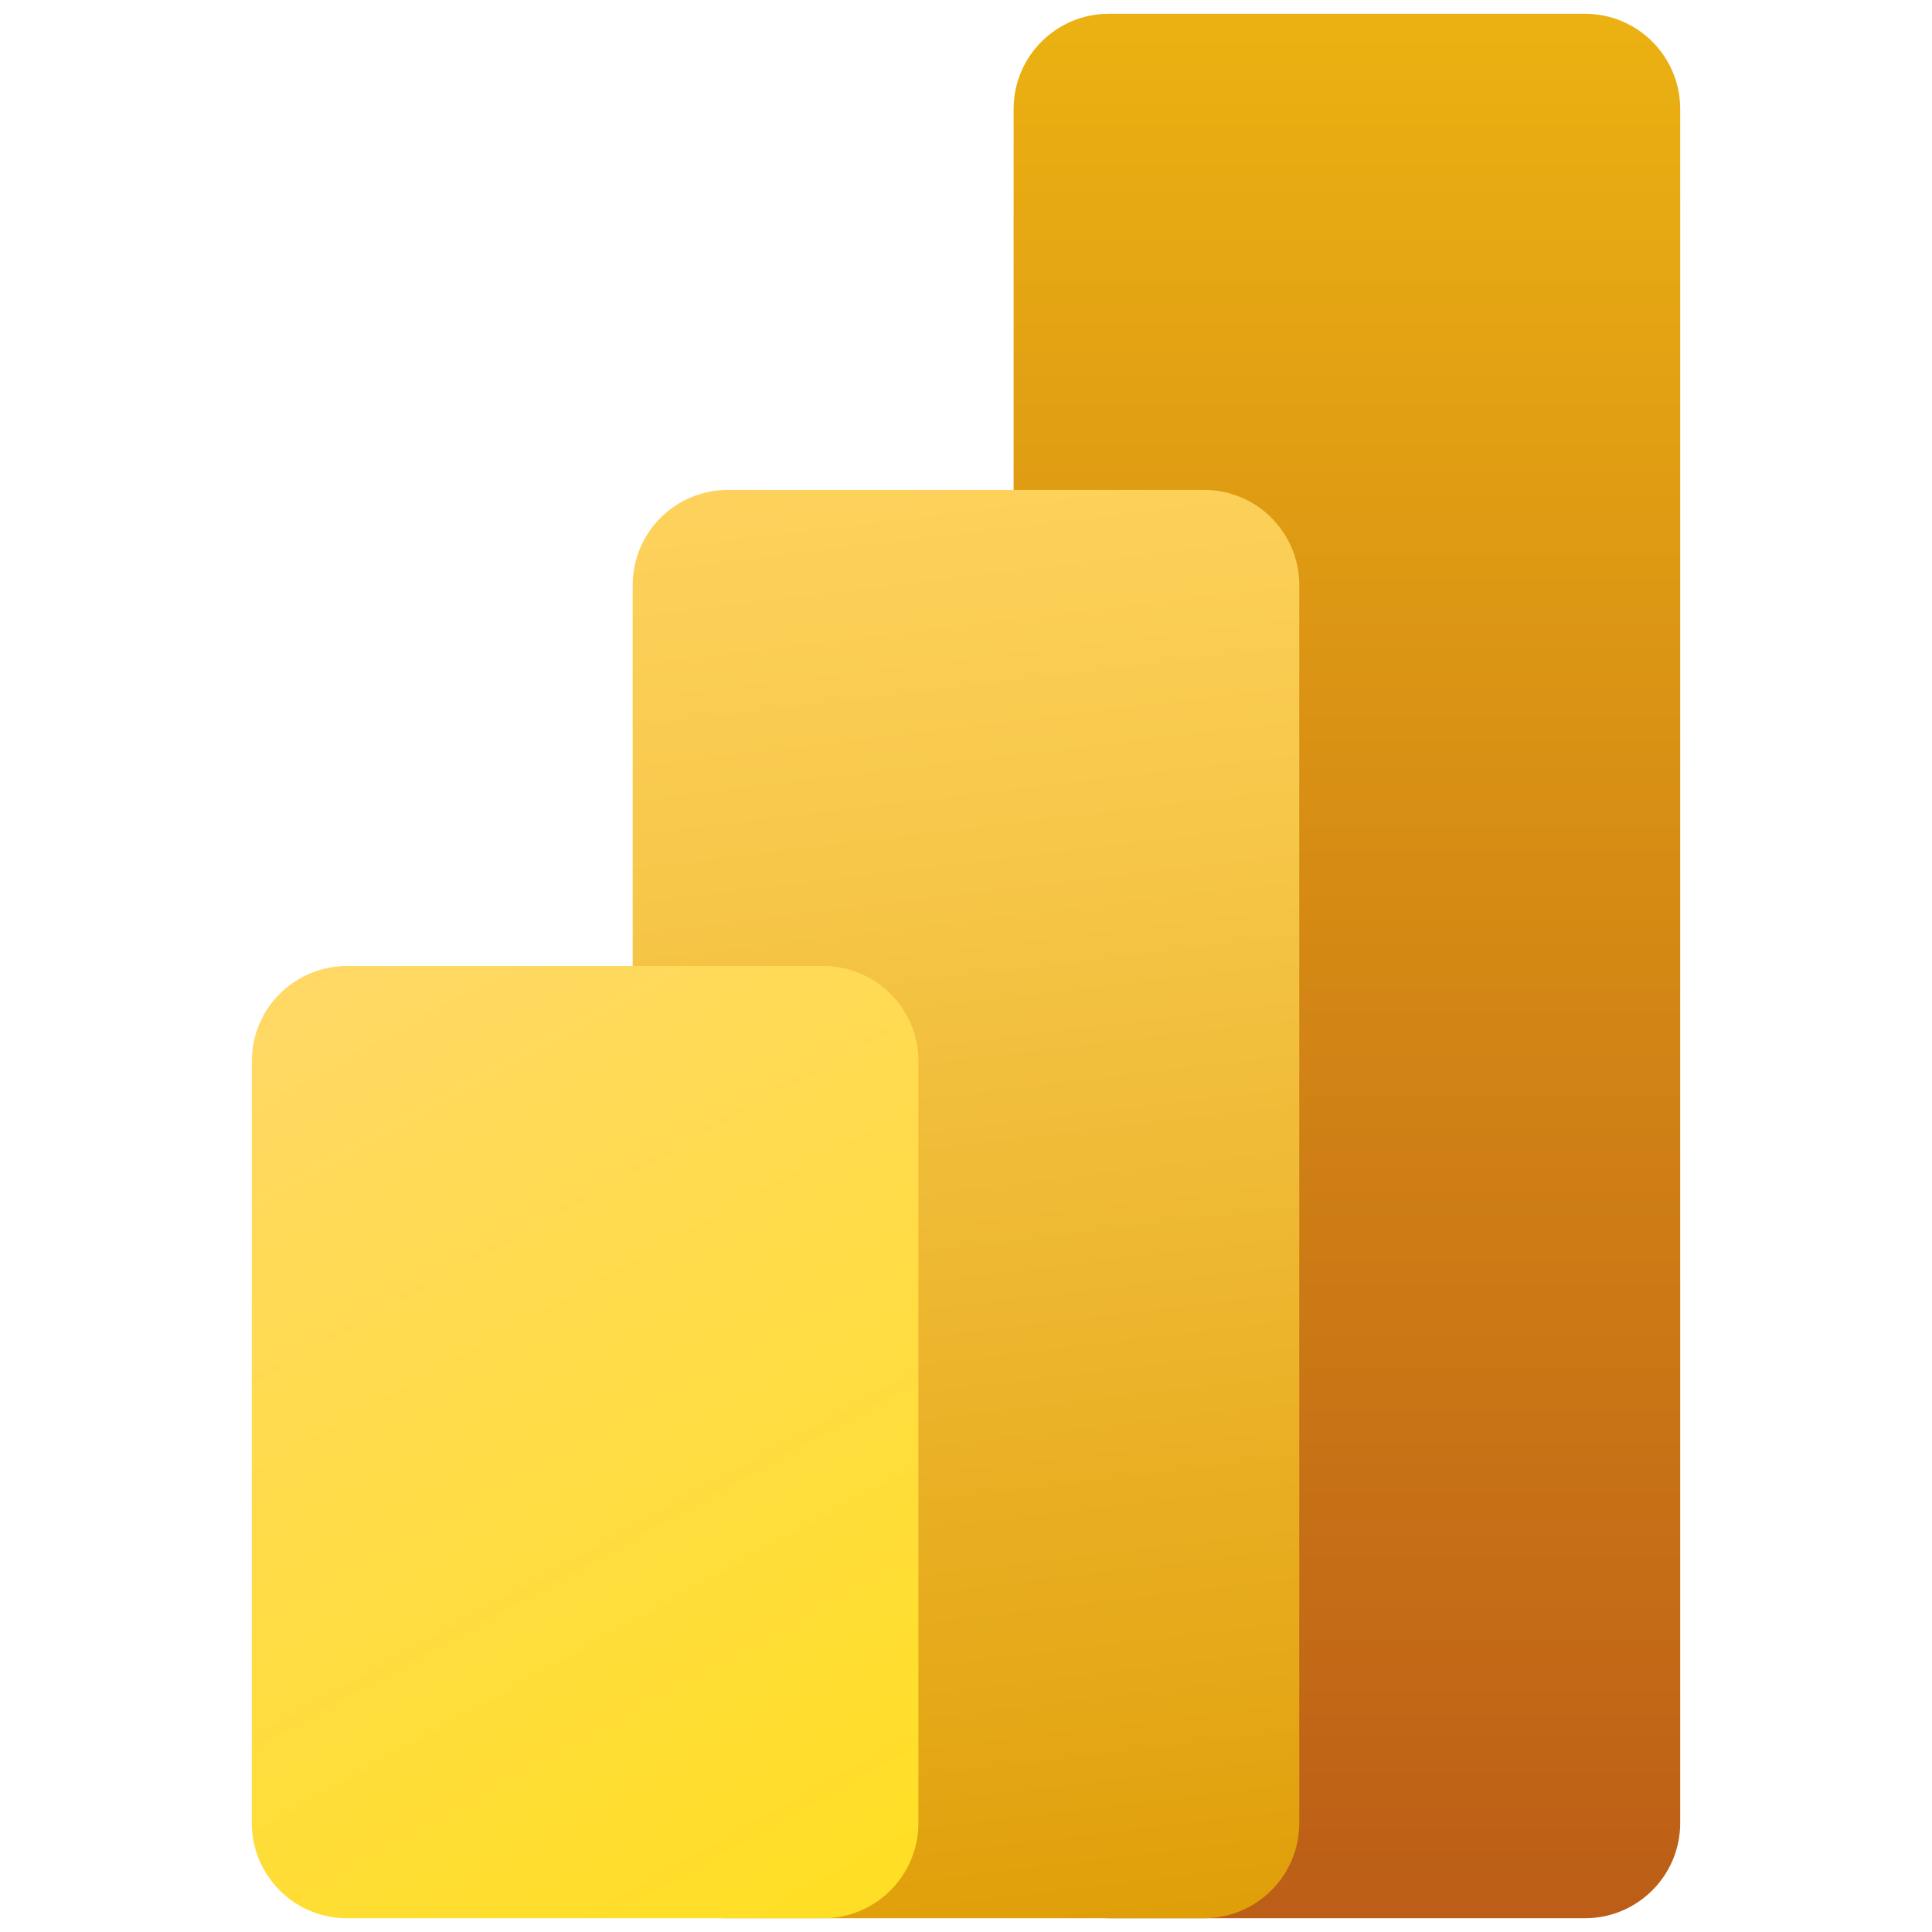 <?xml version="1.0" encoding="UTF-8" standalone="no"?>
<svg
   viewBox="0 0 48 48"
   width="100px"
   height="100px"
   version="1.1"
   id="svg8"
   sodipodi:docname="power-bi.svg"
   inkscape:version="1.3 (0e150ed6c4, 2023-07-21)"
   xmlns:inkscape="http://www.inkscape.org/namespaces/inkscape"
   xmlns:sodipodi="http://sodipodi.sourceforge.net/DTD/sodipodi-0.dtd"
   xmlns="http://www.w3.org/2000/svg"
   xmlns:svg="http://www.w3.org/2000/svg">
  <defs
     id="defs8" />
  <sodipodi:namedview
     id="namedview8"
     pagecolor="#ffffff"
     bordercolor="#000000"
     borderopacity="0.25"
     inkscape:showpageshadow="2"
     inkscape:pageopacity="0.0"
     inkscape:pagecheckerboard="0"
     inkscape:deskcolor="#d1d1d1"
     inkscape:zoom="3.542605"
     inkscape:cx="69.581565"
     inkscape:cy="42.200584"
     inkscape:window-width="1366"
     inkscape:window-height="697"
     inkscape:window-x="-8"
     inkscape:window-y="-8"
     inkscape:window-maximized="1"
     inkscape:current-layer="svg8" />
  <linearGradient
     id="zlT103XX9RAwCGfF9JpW0a"
     x1="32"
     x2="32"
     y1="3.947"
     y2="44.751"
     gradientUnits="userSpaceOnUse"
     gradientTransform="matrix(1.183,0,0,1.183,-4.39,-4.39)">
    <stop
       offset=".006"
       stop-color="#ebb112"
       id="stop1" />
    <stop
       offset="1"
       stop-color="#bb5c17"
       id="stop2" />
  </linearGradient>
  <path
     fill="url(#zlT103XX9RAwCGfF9JpW0a)"
     d="m 27.549,47.658 h 11.829 c 1.307,0 2.366,-1.059 2.366,-2.366 V 2.708 c 0,-1.307 -1.059,-2.366 -2.366,-2.366 H 27.549 c -1.307,0 -2.366,1.059 -2.366,2.366 V 45.292 c 0,1.307 1.059,2.366 2.366,2.366 z"
     id="path2"
     style="fill:url(#zlT103XX9RAwCGfF9JpW0a);stroke-width:1.183" />
  <linearGradient
     id="zlT103XX9RAwCGfF9JpW0b"
     x1="22.089"
     x2="26.009"
     y1="13.14"
     y2="45.672"
     gradientUnits="userSpaceOnUse"
     gradientTransform="matrix(1.183,0,0,1.183,-4.39,-4.39)">
    <stop
       offset="0"
       stop-color="#fed35d"
       id="stop3" />
    <stop
       offset=".281"
       stop-color="#f6c648"
       id="stop4" />
    <stop
       offset=".857"
       stop-color="#e3a513"
       id="stop5" />
    <stop
       offset=".989"
       stop-color="#de9d06"
       id="stop6" />
  </linearGradient>
  <path
     fill="url(#zlT103XX9RAwCGfF9JpW0b)"
     d="m 18.085,47.658 h 11.829 c 1.307,0 2.366,-1.059 2.366,-2.366 V 14.537 c 0,-1.307 -1.059,-2.366 -2.366,-2.366 H 18.085 c -1.307,0 -2.366,1.059 -2.366,2.366 v 30.756 c 0,1.307 1.059,2.366 2.366,2.366 z"
     id="path6"
     style="fill:url(#zlT103XX9RAwCGfF9JpW0b);stroke-width:1.183" />
  <linearGradient
     id="zlT103XX9RAwCGfF9JpW0c"
     x1="9.803"
     x2="21.335"
     y1="22.781"
     y2="43.658"
     gradientUnits="userSpaceOnUse"
     gradientTransform="matrix(1.183,0,0,1.183,-4.39,-4.39)">
    <stop
       offset="0"
       stop-color="#ffd869"
       id="stop7" />
    <stop
       offset=".983"
       stop-color="#ffdf26"
       id="stop8" />
  </linearGradient>
  <path
     fill="url(#zlT103XX9RAwCGfF9JpW0c)"
     d="M 8.622,47.658 H 20.451 c 1.307,0 2.366,-1.059 2.366,-2.366 V 26.366 C 22.817,25.059 21.758,24 20.451,24 H 8.622 c -1.307,0 -2.366,1.059 -2.366,2.366 v 18.927 c 0,1.307 1.059,2.366 2.366,2.366 z"
     id="path8"
     style="fill:url(#zlT103XX9RAwCGfF9JpW0c);stroke-width:1.183" />
</svg>
